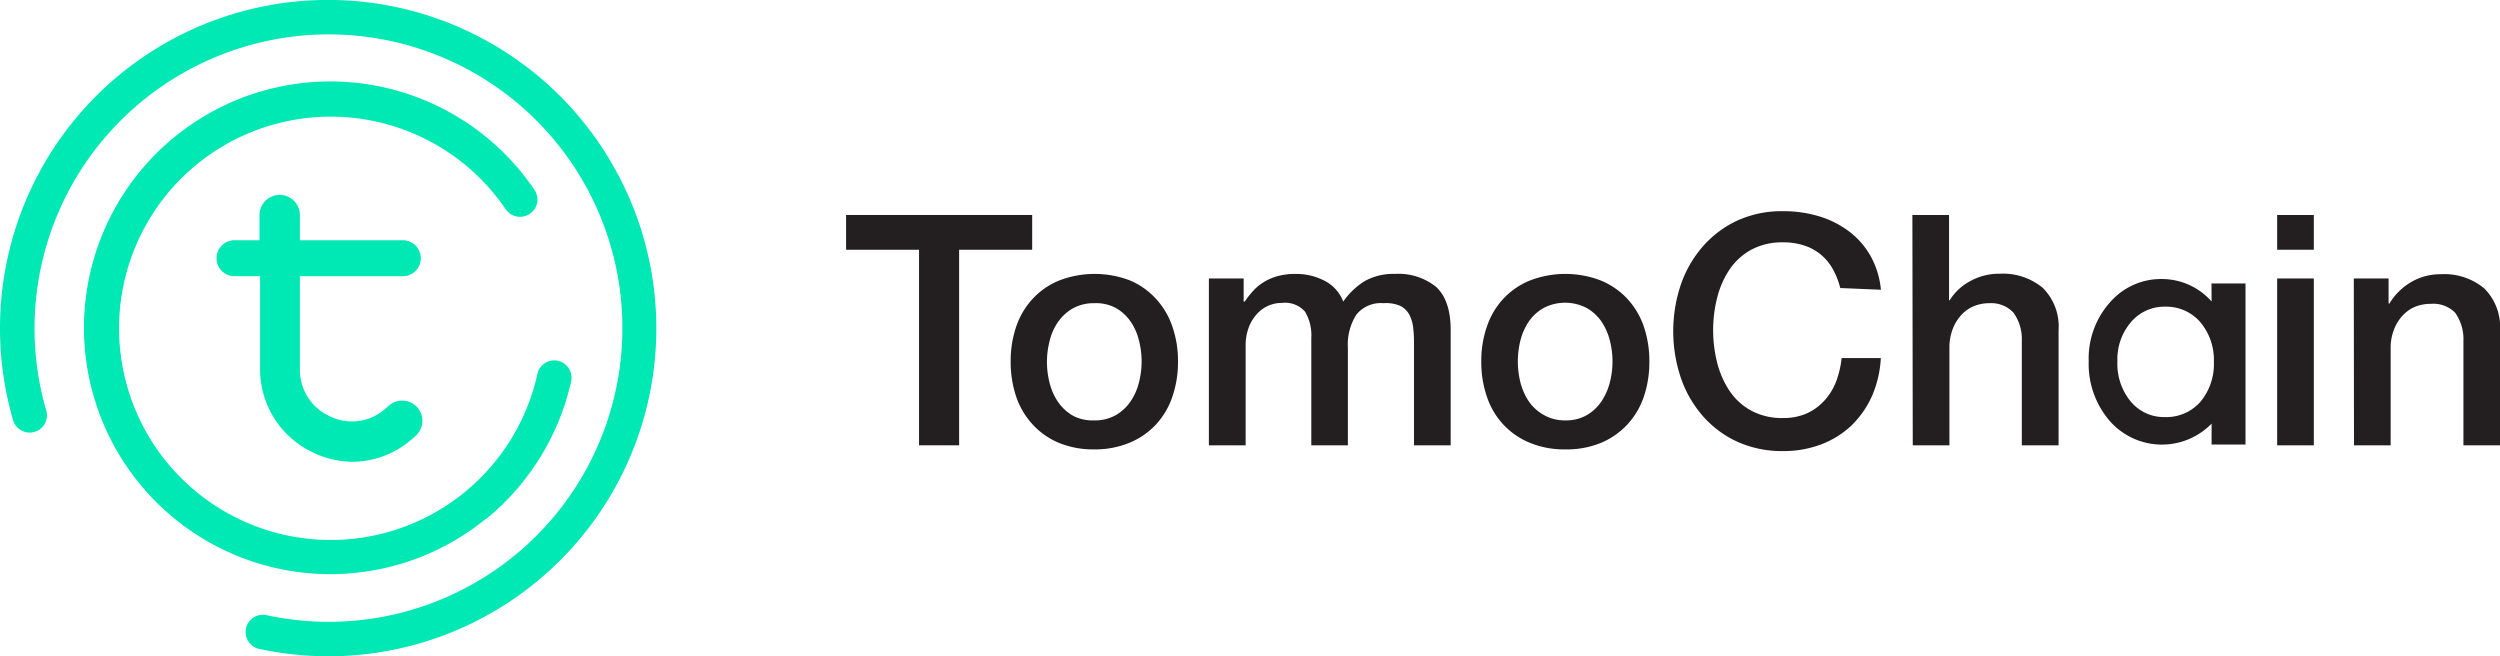 <svg xmlns="http://www.w3.org/2000/svg" viewBox="0 0 263.86 69.26"><defs><style>.cls-1{fill:#231f20;}.cls-2{fill:#00e8b4;}</style></defs><title>Asset 86</title><g id="Layer_2" data-name="Layer 2"><g id="Layer_1-2" data-name="Layer 1"><path class="cls-1" d="M89.3,22.69h19.64v3.67h-7.71V47H97V26.36H89.3Z"/><path class="cls-1" d="M115.5,47.43a9.48,9.48,0,0,1-3.76-.7A7.78,7.78,0,0,1,109,44.81a8.23,8.23,0,0,1-1.74-2.92,11.42,11.42,0,0,1-.59-3.74,11.3,11.3,0,0,1,.59-3.7A8.23,8.23,0,0,1,109,31.53a7.78,7.78,0,0,1,2.78-1.92,10.42,10.42,0,0,1,7.51,0A7.9,7.9,0,0,1,122,31.53a8.21,8.21,0,0,1,1.73,2.92,11,11,0,0,1,.6,3.7,11.16,11.16,0,0,1-.6,3.74A8.21,8.21,0,0,1,122,44.81a7.9,7.9,0,0,1-2.79,1.92A9.46,9.46,0,0,1,115.5,47.43Zm0-3.06a4.45,4.45,0,0,0,2.24-.54,4.76,4.76,0,0,0,1.56-1.43,6.11,6.11,0,0,0,.9-2,8.87,8.87,0,0,0,0-4.5,5.93,5.93,0,0,0-.9-2,4.7,4.7,0,0,0-1.56-1.41A4.45,4.45,0,0,0,115.5,32a4.51,4.51,0,0,0-2.25.54,4.8,4.8,0,0,0-1.56,1.41,5.93,5.93,0,0,0-.9,2,8.87,8.87,0,0,0,0,4.5,6.11,6.11,0,0,0,.9,2,4.86,4.86,0,0,0,1.56,1.43A4.51,4.51,0,0,0,115.5,44.37Z"/><path class="cls-1" d="M127.59,29.39h3.67v2.44h.11a10.12,10.12,0,0,1,.95-1.19,5,5,0,0,1,1.14-.91,5.72,5.72,0,0,1,1.44-.6,7.06,7.06,0,0,1,1.87-.22,6.44,6.44,0,0,1,3,.71,4.1,4.1,0,0,1,2,2.21A7.79,7.79,0,0,1,144,29.69a6.16,6.16,0,0,1,3.23-.78,6.31,6.31,0,0,1,4.33,1.36c1,.91,1.55,2.42,1.55,4.55V47h-3.87V36.69c0-.7,0-1.34-.07-1.92a4.07,4.07,0,0,0-.39-1.49,2.22,2.22,0,0,0-1-1A3.79,3.79,0,0,0,146,32a3.29,3.29,0,0,0-2.85,1.22,5.85,5.85,0,0,0-.89,3.47V47H138.4V35.67a4.82,4.82,0,0,0-.66-2.77,2.79,2.79,0,0,0-2.43-.93,3.54,3.54,0,0,0-2.67,1.19,4.51,4.51,0,0,0-.85,1.42,5.37,5.37,0,0,0-.32,1.94V47h-3.88Z"/><path class="cls-1" d="M165.21,47.43a9.43,9.43,0,0,1-3.75-.7,7.9,7.9,0,0,1-2.79-1.92,8.06,8.06,0,0,1-1.73-2.92,11.16,11.16,0,0,1-.6-3.74,11,11,0,0,1,.6-3.7,8.06,8.06,0,0,1,1.73-2.92,7.9,7.9,0,0,1,2.79-1.92,10.42,10.42,0,0,1,7.51,0,8,8,0,0,1,2.78,1.92,8.23,8.23,0,0,1,1.74,2.92,11.3,11.3,0,0,1,.59,3.7,11.42,11.42,0,0,1-.59,3.74,8.23,8.23,0,0,1-1.74,2.92A8,8,0,0,1,169,46.73,9.48,9.48,0,0,1,165.21,47.43Zm0-3.06a4.45,4.45,0,0,0,2.24-.54A4.79,4.79,0,0,0,169,42.4a6.56,6.56,0,0,0,.9-2,8.87,8.87,0,0,0,0-4.5,6.35,6.35,0,0,0-.9-2,4.74,4.74,0,0,0-1.57-1.41,4.92,4.92,0,0,0-4.48,0,4.74,4.74,0,0,0-1.57,1.41,6.35,6.35,0,0,0-.9,2,9.18,9.18,0,0,0,0,4.5,6.56,6.56,0,0,0,.9,2A4.79,4.79,0,0,0,163,43.83,4.45,4.45,0,0,0,165.21,44.37Z"/><path class="cls-1" d="M194.23,30.4a8.42,8.42,0,0,0-.75-1.93,5.35,5.35,0,0,0-1.22-1.53,5.3,5.3,0,0,0-1.75-1,6.91,6.91,0,0,0-2.33-.36,6.83,6.83,0,0,0-3.35.78,6.57,6.57,0,0,0-2.29,2.09,9.52,9.52,0,0,0-1.31,3,14,14,0,0,0,0,6.8,9.52,9.52,0,0,0,1.31,3,6.48,6.48,0,0,0,2.29,2.09,6.83,6.83,0,0,0,3.35.78,6.06,6.06,0,0,0,2.52-.49,5.59,5.59,0,0,0,1.86-1.36,6.26,6.26,0,0,0,1.23-2,9.88,9.88,0,0,0,.58-2.48h4.14a11.56,11.56,0,0,1-.93,4,10.08,10.08,0,0,1-2.16,3.11,9.63,9.63,0,0,1-3.2,2,11.17,11.17,0,0,1-4,.71,11.44,11.44,0,0,1-4.88-1,10.8,10.8,0,0,1-3.65-2.74,12.07,12.07,0,0,1-2.29-4,15.47,15.47,0,0,1,0-9.82,12.07,12.07,0,0,1,2.29-4,11,11,0,0,1,3.65-2.76,11.3,11.3,0,0,1,4.88-1,13,13,0,0,1,3.84.56,10,10,0,0,1,3.18,1.64,8.37,8.37,0,0,1,2.22,2.59,9.08,9.08,0,0,1,1.06,3.5Z"/><path class="cls-1" d="M201.84,22.69h3.87v9h.07a5.63,5.63,0,0,1,2.13-2,6.27,6.27,0,0,1,3.14-.8,6.58,6.58,0,0,1,4.55,1.49,5.75,5.75,0,0,1,1.67,4.49V47h-3.88v-11a4.79,4.79,0,0,0-.88-3A3.21,3.21,0,0,0,210,32a4.32,4.32,0,0,0-1.76.35,3.77,3.77,0,0,0-1.33,1,4.59,4.59,0,0,0-.85,1.48,5.36,5.36,0,0,0-.31,1.8V47h-3.87Z"/><path class="cls-1" d="M240.34,22.69h3.87v3.67h-3.87Zm0,6.7h3.87V47h-3.87Z"/><path class="cls-1" d="M248.43,29.39h3.67V32l.07.07a6.52,6.52,0,0,1,2.31-2.3,6.19,6.19,0,0,1,3.16-.83,6.6,6.6,0,0,1,4.55,1.49,5.75,5.75,0,0,1,1.67,4.49V47H260v-11a4.79,4.79,0,0,0-.88-3,3.22,3.22,0,0,0-2.55-.93,4.33,4.33,0,0,0-1.77.35,3.83,3.83,0,0,0-1.32,1,4.59,4.59,0,0,0-.85,1.48,5.12,5.12,0,0,0-.31,1.8V47h-3.87Z"/><path class="cls-1" d="M233.42,31.82a7,7,0,0,0-5.18-2.37,7.12,7.12,0,0,0-5.56,2.48,8.88,8.88,0,0,0-2.23,6.19,9.19,9.19,0,0,0,2.23,6.32,7.32,7.32,0,0,0,10.74.27v2.21H237v-17h-3.59Zm-1.19,10.6a4.8,4.8,0,0,1-3.76,1.6,4.55,4.55,0,0,1-3.6-1.66,6.27,6.27,0,0,1-1.39-4.23A6,6,0,0,1,224.91,34a4.59,4.59,0,0,1,3.6-1.63A4.74,4.74,0,0,1,232.23,34a6.2,6.2,0,0,1,1.43,4.2A6.2,6.2,0,0,1,232.23,42.42Z"/><path class="cls-2" d="M51.28,54.8a26.11,26.11,0,0,0,9-14.54,1.84,1.84,0,0,0-1.39-2.18,1.79,1.79,0,0,0-1.37.25,1.76,1.76,0,0,0-.8,1.14,22.34,22.34,0,1,1-3.34-17.38,1.83,1.83,0,0,0,2.53.48A1.81,1.81,0,0,0,56.38,20a26,26,0,1,0-5.1,34.76Z"/><path class="cls-2" d="M65,18A34.62,34.62,0,0,0,2.55,21.59,34.72,34.72,0,0,0,1.38,44.34a1.81,1.81,0,0,0,.88,1.09,1.75,1.75,0,0,0,1.38.15,1.79,1.79,0,0,0,1.09-.87,1.82,1.82,0,0,0,.15-1.39A31,31,0,0,1,19.71,7.49a31,31,0,1,1,8.43,57.44,1.82,1.82,0,0,0-1.92,2.77,1.8,1.8,0,0,0,1.15.79A34.61,34.61,0,0,0,65,18Z"/><path class="cls-2" d="M33,47.74a9.77,9.77,0,0,0,4.2,1,9.62,9.62,0,0,0,6-2.16c.23-.19.47-.39.69-.6a2.13,2.13,0,1,0-2.88-3.14l-.49.43a5.3,5.3,0,0,1-5.72.66,5.39,5.39,0,0,1-3.15-5V29.15h11a1.9,1.9,0,0,0,0-3.79h-11V22.7a2.13,2.13,0,0,0-4.26,0v2.66H24.62a1.9,1.9,0,0,0,0,3.79h2.83v9.78A9.7,9.7,0,0,0,33,47.74Z"/></g></g></svg>